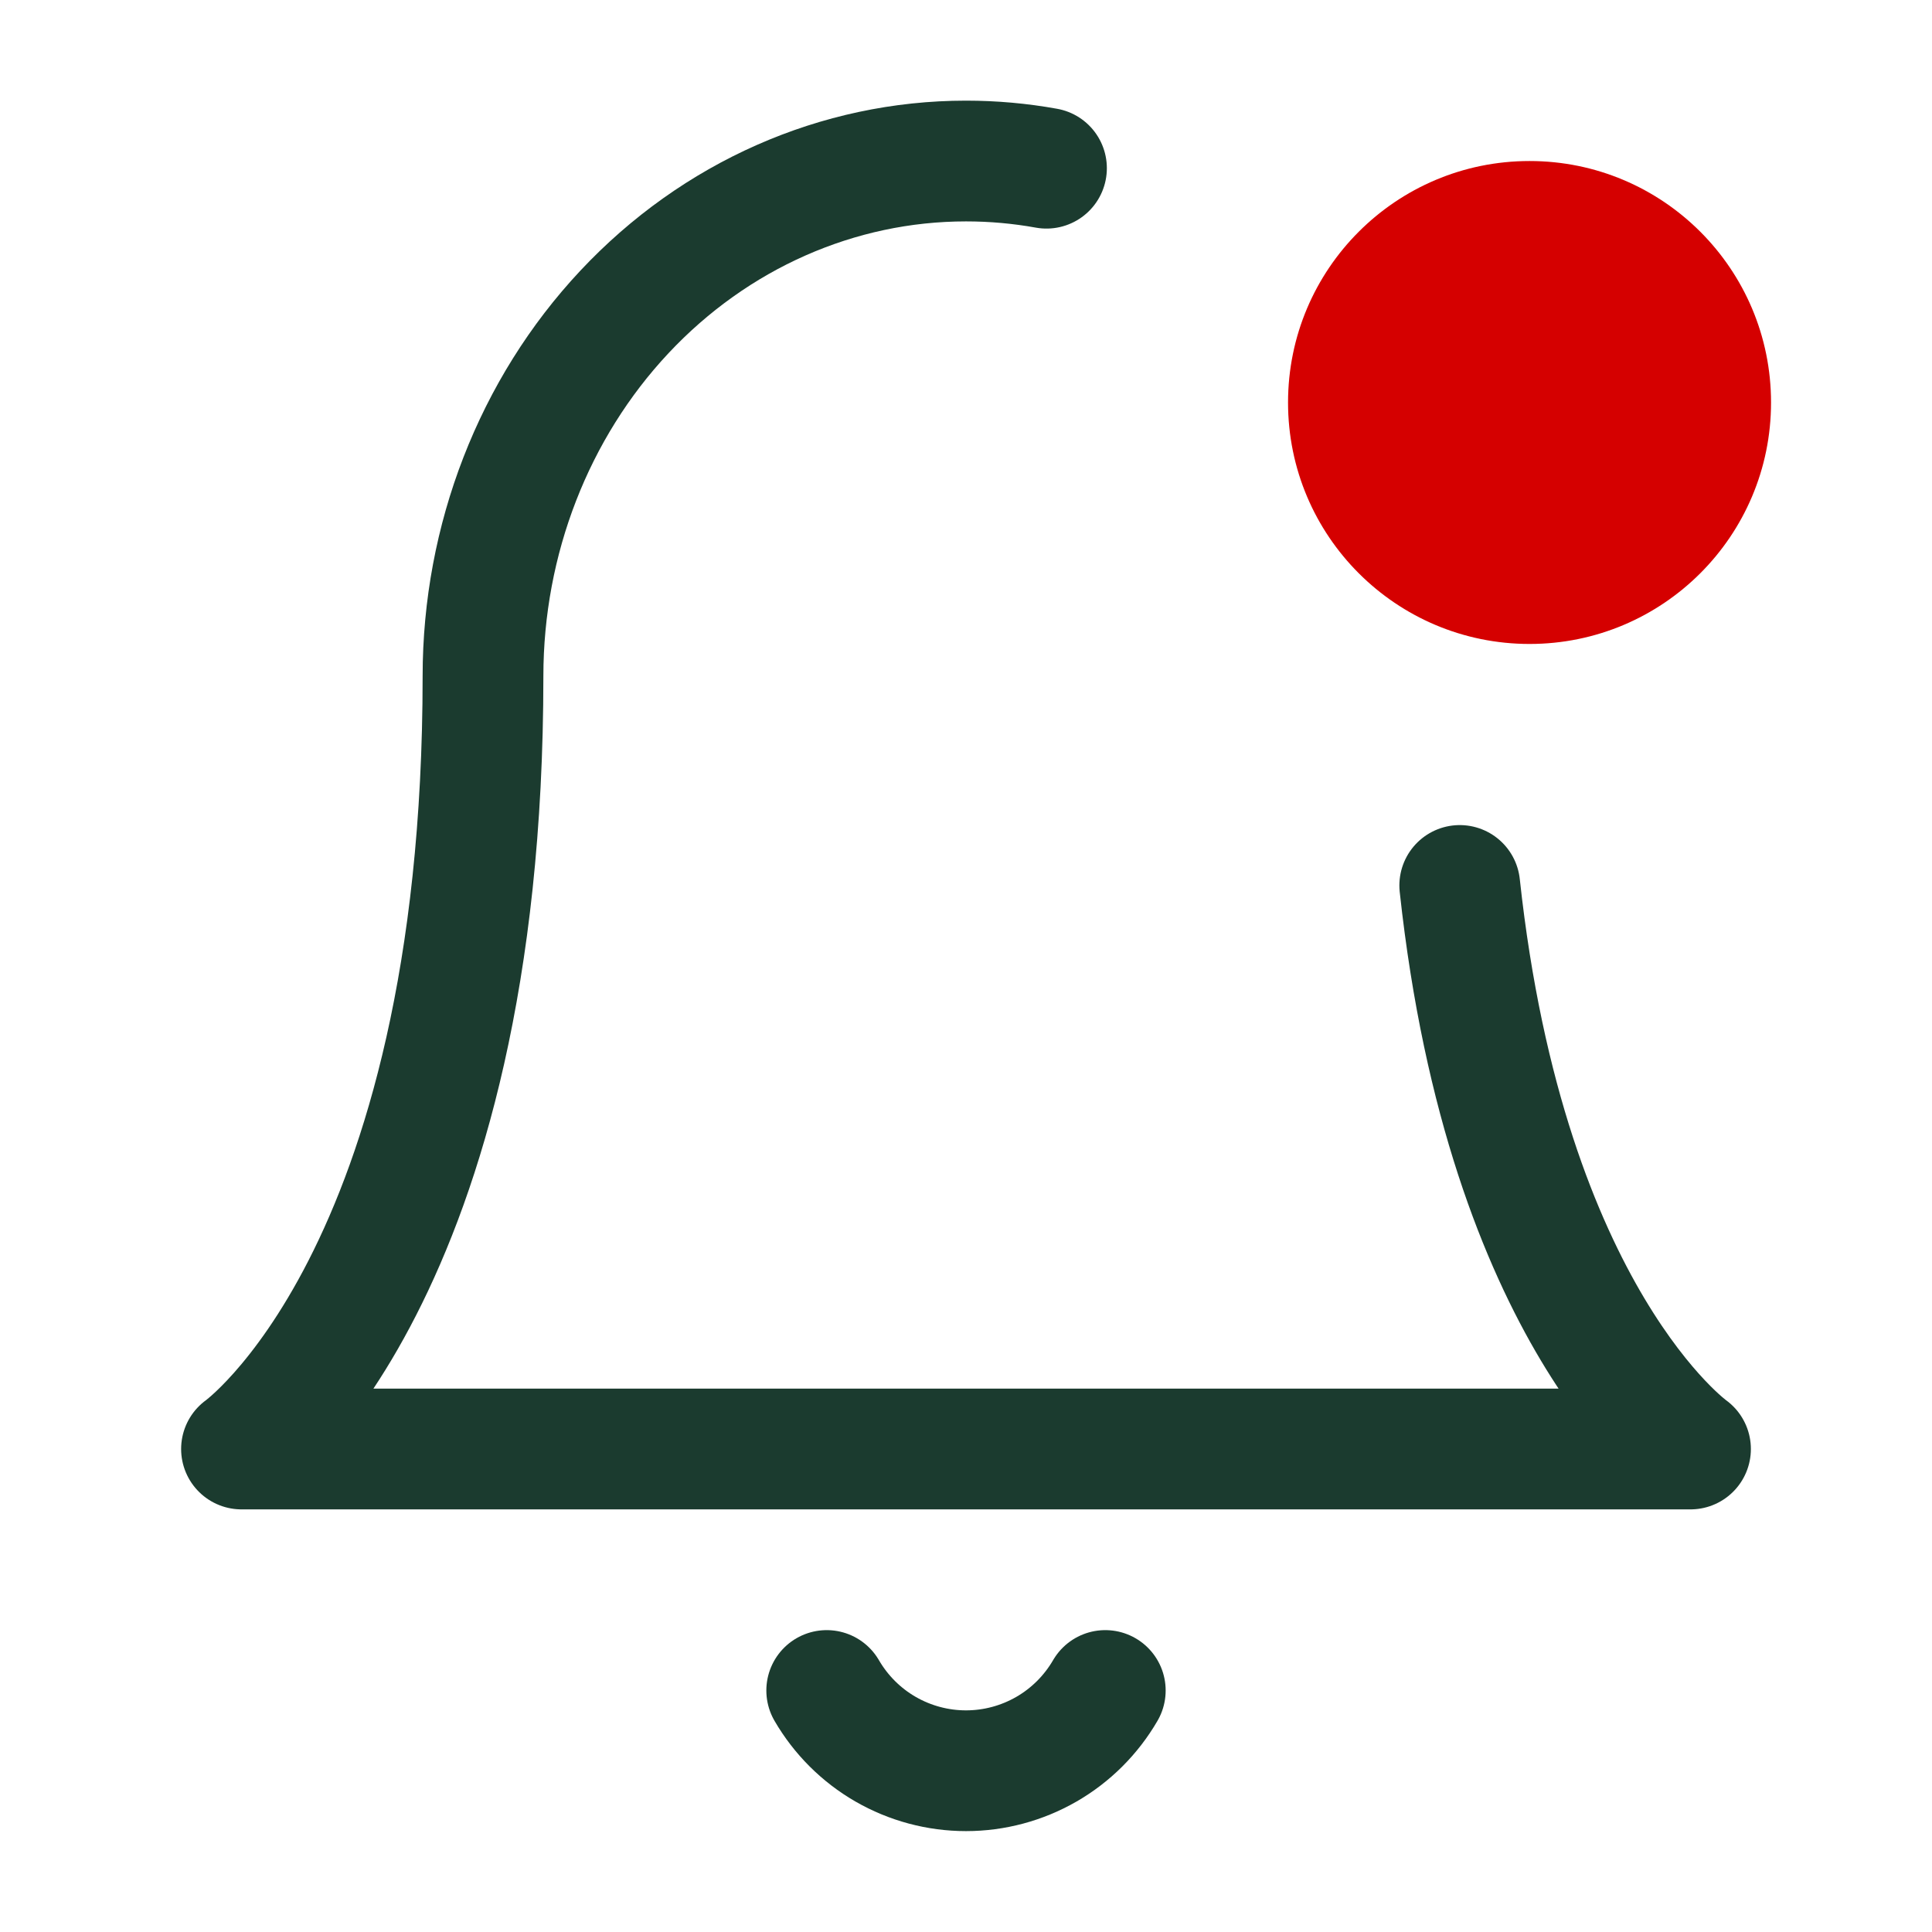 <svg width="32" height="32" viewBox="0 0 32 32" fill="none" xmlns="http://www.w3.org/2000/svg">
<path d="M24.178 14.666C24.954 21.834 28 24 28 24H4C4 24 8 21.155 8 11.2C8 8.937 8.843 6.766 10.343 5.166C11.843 3.566 13.878 2.667 16 2.667C16.45 2.667 16.896 2.707 17.333 2.786" stroke="#1B3B2F" stroke-width="2" stroke-linecap="round" stroke-linejoin="round"/>
<path d="M25.334 10.666C27.543 10.666 29.334 8.876 29.334 6.667C29.334 4.457 27.543 2.667 25.334 2.667C23.124 2.667 21.334 4.457 21.334 6.667C21.334 8.876 23.124 10.666 25.334 10.666Z" fill="#D50000"/>
<path d="M18.307 28C18.072 28.404 17.736 28.74 17.331 28.973C16.926 29.206 16.467 29.329 16 29.329C15.533 29.329 15.074 29.206 14.669 28.973C14.264 28.74 13.928 28.404 13.693 28" stroke="#1B3B2F" stroke-width="2" stroke-linecap="round" stroke-linejoin="round"/>
</svg>
